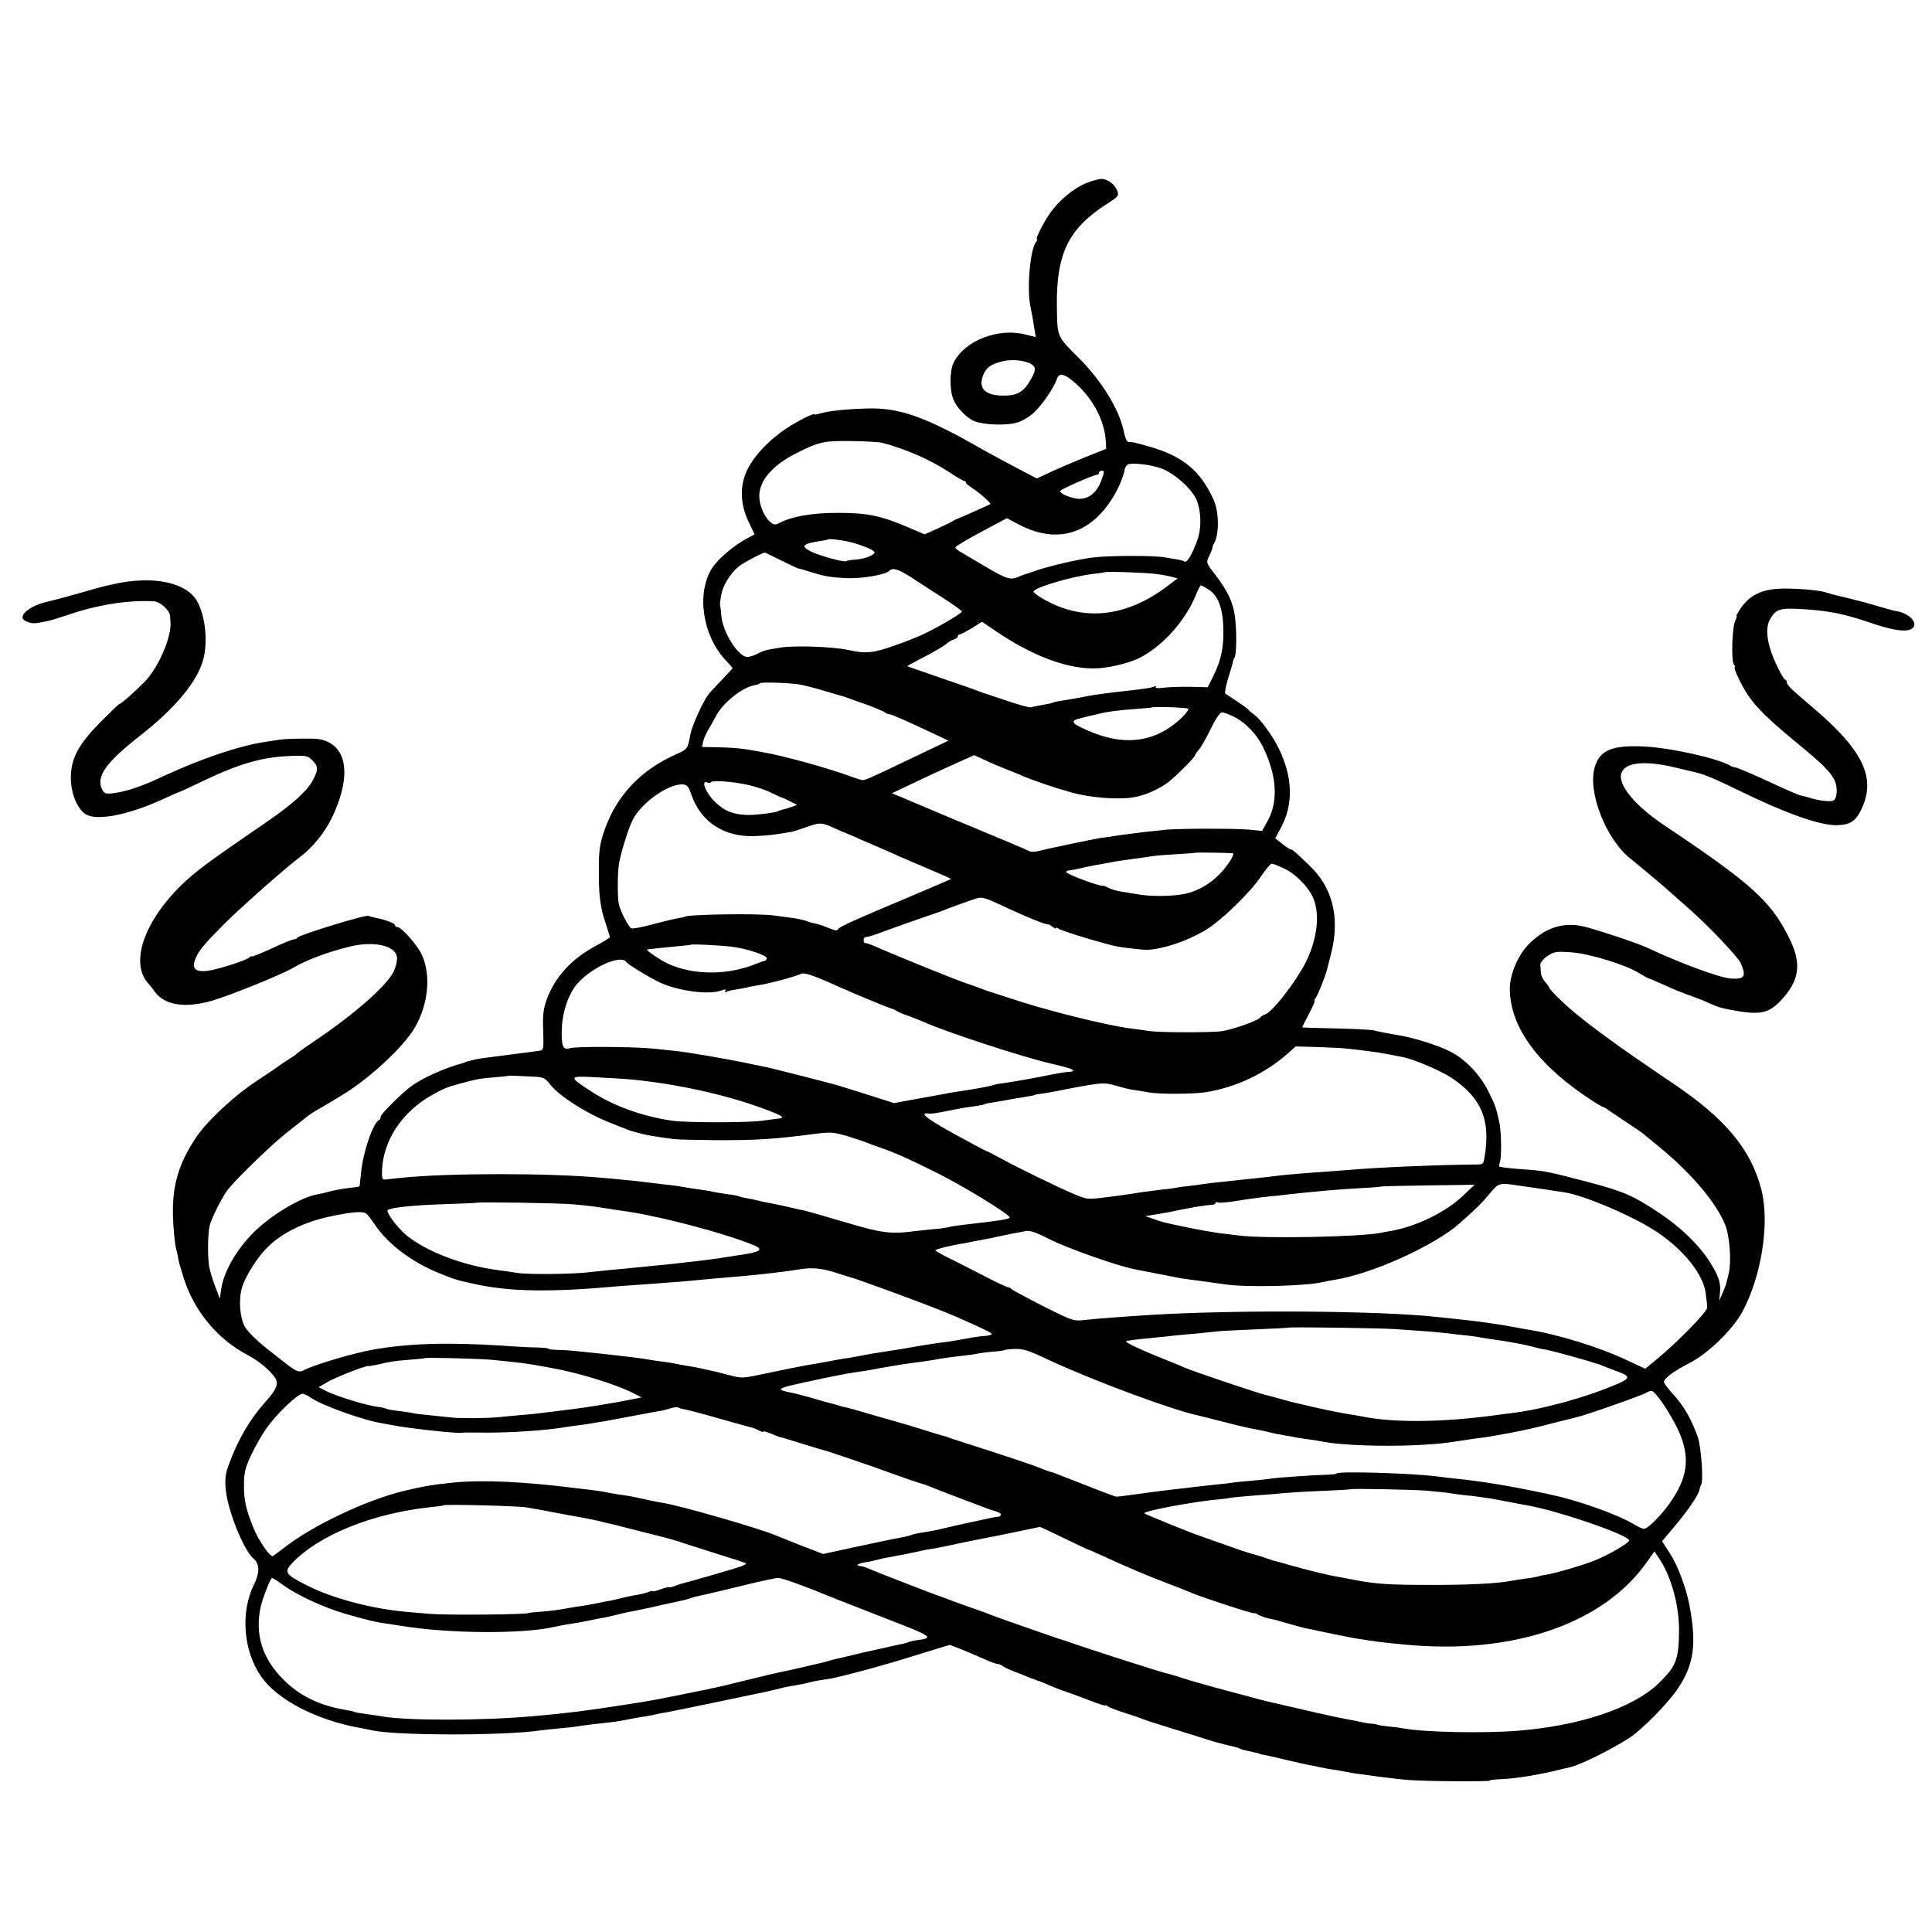 <svg xmlns="http://www.w3.org/2000/svg" version="1.1" xmlns:xlink="http://www.w3.org/1999/xlink" xmlns:svgjs="http://svgjs.com/svgjs" width="944pt" height="944pt"><svg version="1.0" xmlns="http://www.w3.org/2000/svg" width="944pt" height="944pt" viewBox="0 0 944 944" preserveAspectRatio="xMidYMid meet">
<g transform="translate(0,944) scale(0.1,-0.1)" fill="#000000" stroke="none">
<path d="M5309 8546 c-64 -26 -136 -86 -180 -150 -35 -51 -72 -126 -62 -126 3
0 1 -6 -5 -13 -28 -33 -45 -222 -28 -310 3 -18 8 -41 10 -52 2 -11 7 -39 10
-61 l7 -41 -49 12 c-133 35 -297 -28 -352 -136 -20 -38 -21 -133 -2 -180 17
-41 62 -89 101 -106 47 -20 165 -24 216 -6 22 7 57 28 77 47 39 36 100 125
112 164 11 34 39 27 99 -28 81 -74 135 -181 140 -276 l2 -37 -105 -42 c-58
-24 -134 -56 -170 -73 l-64 -30 -101 53 c-55 29 -131 70 -170 92 -274 157
-401 202 -560 197 -100 -3 -185 -12 -222 -23 -18 -5 -33 -8 -33 -6 0 10 -81
-31 -140 -70 -81 -54 -150 -126 -186 -195 -40 -77 -39 -170 3 -258 l30 -63
-30 -16 c-68 -35 -150 -104 -179 -151 -76 -123 -45 -328 67 -447 19 -21 35
-39 35 -40 0 -1 -24 -26 -52 -56 -29 -30 -60 -63 -68 -74 -27 -37 -77 -147
-86 -190 -14 -75 -15 -76 -67 -99 -176 -78 -293 -201 -353 -371 -23 -68 -28
-96 -28 -190 -1 -131 7 -191 34 -269 11 -33 20 -62 20 -65 0 -3 -29 -21 -64
-40 -120 -63 -203 -152 -244 -263 -17 -47 -21 -75 -18 -153 3 -90 2 -96 -18
-99 -12 -2 -79 -11 -151 -20 -71 -9 -141 -18 -155 -21 -43 -10 -55 -13 -57
-15 -2 -2 -6 -3 -10 -4 -88 -23 -206 -76 -257 -116 -50 -38 -146 -134 -146
-146 0 -7 -3 -14 -7 -16 -30 -13 -79 -156 -89 -258 -3 -36 -7 -66 -8 -67 -1
-1 -22 -5 -47 -7 -46 -6 -79 -12 -107 -20 -9 -3 -31 -8 -48 -11 -82 -13 -230
-102 -316 -188 -83 -83 -144 -190 -157 -274 l-7 -48 -23 60 c-13 33 -25 76
-29 95 -8 49 -7 159 2 200 7 33 62 143 89 177 42 54 215 221 287 278 47 37 93
73 103 81 9 8 42 29 73 46 31 18 70 41 87 52 134 78 312 243 365 337 65 114
78 253 34 352 -20 46 -100 137 -120 137 -7 0 -12 4 -12 9 0 10 -49 28 -97 37
-15 3 -29 7 -31 9 -9 9 -344 -94 -350 -107 -2 -5 -9 -8 -17 -8 -7 0 -56 -20
-109 -45 -53 -24 -96 -42 -96 -38 0 3 -6 0 -13 -6 -20 -16 -156 -59 -205 -65
-60 -6 -77 12 -56 62 16 38 38 65 139 167 85 85 302 276 374 330 56 42 118
118 151 186 88 181 83 322 -14 372 -29 16 -56 19 -129 18 -51 0 -103 -3 -117
-6 -13 -2 -42 -7 -65 -10 -125 -19 -310 -81 -491 -165 -110 -52 -186 -78 -253
-86 -32 -4 -42 -1 -50 15 -35 64 13 133 183 266 177 139 284 269 311 380 20
86 8 201 -29 272 -50 98 -218 133 -416 88 -8 -2 -26 -6 -39 -9 -13 -3 -65 -17
-115 -32 -100 -28 -96 -27 -180 -48 -58 -15 -106 -47 -106 -73 0 -17 42 -33
72 -27 13 2 34 6 48 9 14 2 59 16 100 30 145 50 297 74 422 67 31 -2 77 -44
79 -72 1 -11 2 -26 2 -32 5 -72 -60 -221 -125 -288 -50 -51 -117 -110 -125
-110 -3 0 -44 -40 -92 -88 -109 -111 -144 -177 -145 -271 0 -76 30 -151 72
-179 53 -35 211 -4 380 74 41 19 75 34 77 34 2 0 55 24 117 54 178 85 287 116
421 122 83 3 90 2 113 -21 29 -29 30 -44 5 -93 -28 -56 -103 -123 -238 -215
-278 -190 -339 -236 -407 -302 -184 -180 -252 -382 -161 -481 6 -6 21 -25 33
-42 49 -64 146 -79 277 -42 81 23 339 127 395 160 67 39 161 75 271 103 127
33 239 6 239 -56 0 -16 -7 -44 -16 -63 -32 -68 -187 -205 -379 -335 -44 -30
-86 -59 -92 -65 -7 -7 -29 -22 -50 -35 -21 -13 -40 -26 -43 -29 -3 -3 -50 -35
-105 -71 -106 -69 -239 -192 -293 -271 -88 -129 -121 -238 -117 -390 2 -57 8
-125 14 -153 7 -27 13 -57 14 -65 1 -8 13 -47 25 -86 52 -162 165 -298 314
-376 51 -27 105 -71 130 -107 22 -31 11 -59 -49 -125 -71 -80 -129 -178 -172
-294 -20 -52 -23 -75 -18 -130 9 -101 87 -296 136 -338 30 -26 31 -68 1 -128
-66 -136 -51 -322 36 -448 80 -114 270 -213 489 -252 17 -3 41 -8 55 -11 123
-26 645 -26 820 0 14 2 55 6 92 10 37 3 75 7 85 9 17 4 102 14 168 21 28 3 62
9 111 19 12 2 39 7 60 10 22 4 46 8 54 11 8 2 31 6 50 9 19 4 121 24 225 46
105 22 204 43 220 46 17 3 55 12 85 19 30 8 71 17 90 19 19 3 55 10 80 17 25
6 61 12 80 14 37 4 244 58 375 99 44 13 113 35 153 47 l73 22 57 -22 c31 -13
81 -34 110 -47 29 -13 58 -24 65 -24 7 0 17 -4 22 -8 6 -5 30 -17 55 -27 25
-9 56 -22 70 -28 14 -6 28 -11 33 -12 4 -2 9 -4 12 -5 3 -1 8 -3 13 -4 4 -1
25 -10 46 -19 21 -10 57 -24 80 -31 23 -8 76 -28 119 -44 42 -17 77 -28 77
-25 0 3 6 1 13 -4 6 -6 44 -20 82 -32 39 -13 79 -26 90 -31 11 -5 81 -27 155
-50 74 -23 146 -45 160 -50 26 -9 101 -29 132 -35 10 -2 22 -6 26 -9 5 -3 22
-8 38 -11 40 -8 59 -13 59 -15 0 -1 9 -3 20 -4 11 -2 58 -13 105 -24 47 -11
99 -23 115 -26 17 -3 41 -7 55 -11 14 -3 41 -8 60 -11 19 -2 49 -8 65 -11 17
-3 39 -7 50 -9 11 -1 58 -7 104 -14 46 -6 113 -14 150 -17 87 -7 401 -9 401
-3 0 3 17 5 38 6 72 2 167 16 272 40 36 9 72 17 81 19 47 10 195 83 285 140
66 42 193 171 243 246 78 116 92 218 55 409 -15 80 -57 192 -94 249 l-39 60
65 78 c65 77 114 150 118 175 1 7 5 18 8 24 12 19 0 187 -17 234 -30 84 -67
149 -115 202 -27 29 -49 58 -50 65 0 18 50 55 125 93 90 46 210 162 258 250
94 174 135 436 93 598 -50 195 -175 346 -431 518 -294 198 -454 316 -542 400
-35 33 -63 63 -63 67 0 4 -9 17 -20 29 -11 12 -21 32 -21 45 -1 13 -2 31 -3
40 0 10 15 28 34 41 32 22 42 24 116 19 89 -6 269 -61 335 -103 21 -13 41 -24
43 -24 3 0 38 -15 78 -33 40 -19 91 -39 113 -47 22 -7 58 -21 80 -30 71 -32
76 -33 125 -43 144 -28 187 -21 247 40 98 102 109 185 41 318 -88 174 -185
261 -604 541 -146 97 -230 200 -212 256 18 54 115 64 267 27 47 -11 93 -22
101 -24 36 -8 102 -36 195 -82 237 -116 404 -176 489 -175 66 1 93 19 122 80
72 153 6 288 -241 497 -105 89 -125 109 -125 122 0 7 -4 13 -9 13 -4 0 -24 35
-44 78 -45 99 -54 175 -27 219 27 45 46 52 135 48 139 -7 219 -22 345 -65 103
-35 164 -47 197 -38 60 16 12 83 -67 93 -8 2 -49 12 -90 25 -41 12 -93 26
-115 31 -22 6 -56 14 -75 18 -19 5 -42 11 -50 14 -29 11 -105 19 -190 21 -122
3 -186 -25 -237 -99 -13 -19 -21 -35 -18 -35 3 0 0 -10 -6 -22 -16 -29 -21
-199 -7 -215 6 -7 8 -13 5 -13 -11 0 32 -89 64 -137 45 -65 106 -124 239 -233
127 -105 162 -139 184 -183 16 -33 13 -86 -5 -98 -13 -8 -71 -2 -117 13 -18 5
-39 11 -45 12 -13 3 -29 9 -194 85 -62 28 -117 51 -123 51 -6 0 -18 4 -28 10
-65 37 -303 89 -429 93 -148 6 -207 -20 -231 -101 -36 -120 54 -352 175 -448
68 -55 160 -132 212 -179 25 -22 60 -53 79 -70 88 -77 236 -233 248 -262 28
-65 18 -79 -51 -74 -56 5 -244 74 -410 152 -47 22 -265 94 -315 104 -95 19
-177 -8 -255 -83 -57 -55 -99 -153 -98 -227 3 -189 143 -376 410 -548 24 -15
45 -27 48 -27 3 0 11 -4 18 -10 7 -5 48 -33 92 -62 44 -29 82 -55 85 -58 3 -3
32 -27 65 -54 162 -130 294 -284 336 -395 21 -56 29 -175 16 -231 -3 -14 -8
-34 -11 -45 -2 -11 -12 -36 -20 -55 l-16 -35 4 39 c5 50 -8 87 -57 161 -54 81
-140 162 -239 228 -128 85 -174 105 -339 149 -202 53 -219 57 -318 64 -47 3
-92 8 -100 9 -9 2 -19 4 -23 4 -4 1 -4 11 1 24 8 23 7 142 -2 187 -14 70 -21
91 -55 158 -39 80 -113 157 -184 193 -64 33 -190 72 -268 83 -29 5 -75 13
-110 22 -14 3 -97 7 -185 9 -88 2 -161 4 -162 5 -2 0 13 29 32 65 19 36 32 65
28 65 -3 0 -1 6 5 13 10 12 49 109 57 144 3 10 12 47 21 83 41 170 4 316 -110
423 -74 71 -82 77 -90 77 -4 0 -22 12 -41 27 l-34 27 24 45 c66 117 63 253 -8
396 -30 61 -87 140 -119 163 -9 7 -23 18 -30 26 -7 7 -34 26 -58 42 -25 16
-48 32 -53 35 -4 3 2 37 14 75 12 38 23 76 24 84 2 8 4 15 5 15 11 0 14 116 5
194 -8 73 -33 129 -98 214 -44 57 -44 59 -30 88 8 17 16 35 17 42 1 7 4 17 8
22 25 43 25 151 -1 210 -64 145 -152 217 -319 264 -79 22 -76 21 -96 21 -10 0
-19 20 -26 56 -22 104 -108 244 -217 353 -109 108 -107 103 -109 250 -4 258
55 382 239 501 62 40 65 43 56 68 -12 31 -45 56 -76 58 -12 0 -46 -9 -74 -20z
m-256 -898 c7 -11 3 -27 -14 -58 -36 -65 -67 -84 -139 -83 -86 1 -119 34 -98
95 15 42 40 60 103 74 57 12 132 -2 148 -28z m-744 -371 c119 -32 234 -82 329
-144 36 -24 69 -43 73 -43 5 0 9 -4 9 -8 0 -4 12 -15 28 -25 32 -20 97 -76 91
-80 -6 -4 -142 -65 -159 -71 -8 -3 -22 -10 -30 -15 -8 -5 -41 -21 -74 -36
l-58 -26 -82 35 c-131 56 -199 70 -336 70 -134 1 -237 -18 -301 -54 -34 -18
-89 66 -89 137 0 75 65 150 180 208 110 56 136 62 270 60 69 -1 136 -5 149 -8z
m1366 -126 c61 -23 139 -91 167 -144 27 -53 31 -145 8 -207 -25 -70 -50 -111
-62 -104 -6 4 -21 8 -32 10 -12 2 -41 6 -66 11 -53 9 -272 9 -350 -1 -67 -8
-207 -40 -275 -63 -27 -10 -52 -18 -55 -18 -3 -1 -18 -7 -35 -14 -39 -16 -56
-11 -166 54 -52 31 -105 61 -117 69 -13 7 -24 17 -24 21 0 5 57 39 126 76
l126 67 53 -28 c183 -99 348 -55 460 122 31 48 57 109 63 147 2 8 8 17 14 21
18 11 114 0 165 -19z m-293 -57 c-24 -65 -69 -99 -123 -90 -39 6 -79 25 -79
37 0 7 163 79 179 79 6 0 11 5 11 10 0 6 7 10 15 10 12 0 11 -7 -3 -46z
m-1243 -299 c35 -7 89 -25 117 -40 19 -9 21 -15 12 -22 -18 -15 -58 -26 -96
-28 -17 -1 -34 -4 -37 -7 -8 -7 -132 27 -172 47 -52 26 -43 38 42 51 22 3 41
7 43 9 4 3 50 -2 91 -10z m-319 -95 c44 -22 81 -39 82 -38 2 0 26 -6 53 -15
69 -22 99 -28 182 -32 71 -3 188 16 207 35 18 18 44 10 110 -32 36 -24 106
-69 156 -101 49 -32 90 -61 90 -65 0 -8 -101 -68 -176 -105 -27 -14 -97 -42
-155 -62 -105 -37 -140 -40 -229 -20 -71 15 -256 22 -325 11 -70 -11 -82 -14
-114 -30 -16 -9 -38 -16 -49 -16 -45 0 -122 122 -128 205 -1 22 -4 42 -5 45
-2 7 -2 9 5 53 8 47 46 108 88 141 27 20 112 65 126 66 1 0 38 -18 82 -40z
m1832 -65 c26 -3 60 -10 75 -14 l27 -7 -54 -41 c-202 -151 -413 -171 -605 -58
-25 14 -45 30 -45 34 0 19 184 74 292 87 29 3 54 7 55 8 6 5 212 -2 255 -9z
m248 -72 c49 -29 73 -86 77 -183 4 -99 -9 -163 -48 -242 l-28 -56 -83 2 c-46
1 -104 -1 -130 -4 -29 -4 -45 -3 -41 3 3 6 1 7 -4 4 -11 -7 -44 -12 -133 -22
-92 -10 -177 -21 -220 -31 -28 -5 -65 -12 -110 -19 -17 -2 -34 -6 -38 -9 -4
-2 -27 -7 -52 -11 -25 -4 -48 -9 -52 -11 -4 -3 -56 11 -115 31 -60 20 -112 38
-118 39 -5 2 -21 8 -35 13 -14 6 -95 34 -180 63 -85 29 -156 54 -157 55 -1 0
21 13 50 28 80 41 131 71 145 84 6 6 21 15 32 18 11 3 20 11 20 16 0 5 4 9 9
9 5 0 32 14 60 31 l49 31 49 -33 c195 -136 379 -204 522 -194 70 5 160 29 206
54 110 59 216 178 267 301 11 28 23 50 25 50 3 0 18 -7 33 -17z m-1996 -467
c21 -3 77 -18 125 -32 47 -14 91 -27 96 -28 6 -2 17 -6 25 -9 8 -3 49 -18 90
-32 41 -15 79 -32 84 -36 6 -5 16 -9 22 -9 10 0 84 -32 259 -115 l29 -14 -149
-71 c-220 -106 -259 -123 -270 -122 -5 0 -30 8 -55 17 -110 41 -334 103 -435
120 -16 3 -44 8 -62 11 -45 8 -99 12 -171 13 l-62 1 6 28 c4 15 15 41 25 57
10 17 26 44 35 62 35 69 132 147 196 156 10 2 20 6 23 9 6 6 134 2 189 -6z
m1902 -119 c4 -3 -10 -22 -30 -42 -120 -116 -264 -142 -433 -76 -44 17 -86 38
-93 46 -11 14 -4 18 47 30 10 3 36 9 59 14 54 14 102 20 194 27 41 3 75 6 77
7 5 6 173 0 179 -6z m219 -37 c60 -29 118 -89 149 -156 65 -136 72 -259 21
-353 l-28 -51 -61 6 c-72 7 -366 6 -416 -1 -19 -2 -62 -7 -95 -10 -33 -4 -89
-11 -125 -16 -36 -6 -76 -12 -90 -13 -33 -5 -267 -54 -305 -64 -16 -5 -37 -5
-45 -1 -13 7 -119 52 -425 179 -55 23 -113 48 -130 55 -16 7 -49 20 -73 31
l-44 18 99 47 c54 26 144 68 200 93 l103 46 53 -24 c29 -14 77 -34 107 -46 30
-12 69 -27 85 -35 35 -15 169 -61 190 -65 3 -1 19 -6 37 -11 93 -27 232 -38
311 -24 52 9 120 39 164 72 39 30 133 124 133 134 0 3 8 16 19 27 10 12 36 57
57 101 21 44 45 80 53 80 8 1 34 -8 56 -19z m-2366 -336 c35 -8 85 -25 110
-38 25 -12 49 -23 54 -24 4 -1 22 -9 39 -18 l33 -17 -25 -9 c-14 -5 -33 -11
-43 -13 -9 -2 -21 -6 -26 -9 -11 -7 -119 -20 -151 -18 -69 3 -108 18 -153 61
-46 42 -75 110 -42 98 8 -4 16 -3 19 1 7 11 110 3 185 -14z m-282 -44 c47
-138 163 -213 318 -205 62 3 88 6 170 20 11 2 40 11 65 20 73 27 83 27 135 4
28 -13 52 -24 55 -24 3 -1 23 -10 45 -19 22 -10 72 -32 110 -48 39 -17 93 -40
120 -53 28 -12 96 -41 152 -65 57 -24 102 -44 100 -45 -1 -1 -99 -43 -217 -93
-255 -107 -328 -140 -335 -152 -6 -9 -9 -9 -60 11 -16 7 -39 14 -50 16 -11 2
-31 7 -45 13 -14 5 -45 12 -70 15 -25 3 -65 9 -90 12 -79 11 -435 5 -435 -7 0
-1 -13 -4 -30 -6 -16 -3 -72 -16 -124 -30 -51 -14 -99 -23 -106 -20 -13 5 -52
79 -61 117 -7 27 -7 136 -1 189 6 49 45 177 69 225 43 84 178 179 247 172 18
-2 27 -12 38 -47z m2646 -289 c13 -2 -22 -59 -61 -99 -49 -51 -106 -84 -166
-98 -59 -14 -173 -16 -241 -3 -27 4 -65 11 -84 14 -19 3 -43 11 -55 17 -11 6
-23 11 -26 10 -14 -5 -180 57 -180 67 0 4 6 8 13 8 6 0 39 6 72 14 33 7 65 14
70 14 6 1 30 5 55 10 25 5 54 10 65 11 81 11 113 16 135 19 14 3 70 8 125 11
55 3 101 7 102 8 1 1 161 -1 176 -3z m252 -75 c56 -26 119 -90 142 -145 38
-89 14 -233 -59 -353 -63 -104 -154 -214 -181 -216 -4 -1 -14 -8 -22 -16 -17
-16 -125 -54 -182 -64 -52 -8 -308 -8 -363 1 -25 4 -64 9 -86 12 -120 15 -420
90 -600 151 -44 14 -83 27 -89 29 -5 1 -23 7 -40 14 -16 6 -50 19 -75 27 -25
9 -55 20 -67 25 -13 5 -33 13 -45 18 -65 25 -289 117 -328 135 -25 11 -48 19
-52 18 -5 -1 -8 5 -8 13 0 8 3 15 8 16 18 2 42 9 102 32 36 13 108 39 160 57
52 17 104 36 115 40 32 14 137 51 169 61 23 7 43 1 110 -30 122 -58 232 -103
240 -98 1 1 10 -4 19 -12 10 -7 17 -10 17 -6 0 4 6 3 13 -3 13 -11 243 -80
292 -88 43 -7 128 -16 140 -15 77 3 192 42 280 93 81 48 224 186 280 271 21
31 43 57 49 57 6 0 34 -11 61 -24z m-2705 -381 c74 -8 182 -44 177 -58 -2 -7
-8 -12 -13 -13 -5 0 -21 -6 -36 -12 -142 -59 -313 -58 -438 1 -39 19 -107 66
-98 68 6 1 53 6 133 14 44 4 81 8 82 9 4 4 140 -3 193 -9z m-510 -75 c9 -14
123 -82 167 -102 95 -42 240 -60 300 -37 18 6 22 6 17 -3 -4 -6 -3 -8 3 -5 6
4 28 9 49 12 22 4 46 8 54 10 8 3 33 7 55 11 50 7 184 43 207 55 17 9 59 -5
188 -63 70 -32 233 -99 255 -106 11 -3 22 -8 25 -11 3 -3 23 -12 45 -20 22 -7
58 -22 80 -31 113 -51 482 -172 623 -205 88 -21 108 -27 114 -34 5 -4 -2 -7
-15 -8 -19 0 -58 -7 -152 -26 -34 -7 -169 -30 -190 -32 -11 -1 -27 -5 -35 -8
-13 -5 -107 -22 -180 -32 -14 -2 -38 -6 -55 -10 -16 -3 -79 -14 -139 -25
l-108 -20 -112 36 c-61 19 -131 41 -156 49 -53 15 -326 85 -356 91 -12 2 -64
13 -117 24 -101 20 -268 49 -327 55 -19 2 -66 7 -105 11 -98 10 -385 12 -412
2 -32 -11 -41 12 -38 97 3 80 32 165 72 214 68 82 215 149 243 111z m3525
-424 c142 -16 147 -17 274 -42 52 -11 184 -67 234 -101 146 -98 191 -205 161
-385 -6 -38 -6 -38 -52 -38 -185 -2 -470 -14 -605 -26 -31 -2 -85 -7 -120 -9
-90 -6 -197 -15 -237 -20 -19 -3 -57 -7 -85 -10 -27 -3 -70 -7 -95 -10 -25 -3
-65 -7 -90 -10 -25 -2 -61 -6 -80 -9 -19 -3 -55 -8 -80 -11 -25 -2 -54 -6 -65
-9 -11 -2 -47 -7 -80 -10 -33 -4 -71 -9 -85 -11 -23 -4 -83 -13 -135 -20 -134
-17 -129 -18 -196 10 -80 34 -273 128 -359 175 -36 20 -68 36 -73 37 -4 1 -75
39 -157 84 -133 73 -172 105 -122 98 10 -2 42 3 72 9 69 14 105 21 154 27 21
3 42 7 45 9 4 3 25 7 47 10 22 4 51 9 64 11 14 3 42 8 63 11 49 8 72 12 72 14
0 1 11 3 25 5 14 1 77 12 140 25 164 31 175 32 234 15 29 -9 66 -18 82 -20 16
-2 52 -8 79 -13 53 -9 216 -8 275 1 149 24 291 91 403 190 l38 34 107 -3 c59
-2 125 -5 147 -8z m-3972 -137 c42 -2 52 -7 77 -40 46 -57 181 -143 297 -187
26 -11 57 -23 68 -27 24 -10 20 -9 70 -22 36 -10 72 -16 170 -29 17 -2 107 -4
200 -5 200 -1 292 5 496 32 66 8 84 7 145 -11 38 -12 78 -25 89 -29 11 -5 43
-17 70 -26 83 -29 143 -56 285 -127 125 -62 339 -193 353 -215 6 -9 -36 -16
-238 -39 -22 -3 -51 -7 -65 -11 -14 -3 -41 -7 -60 -8 -19 -2 -62 -6 -95 -10
-125 -16 -163 -11 -349 44 -98 29 -188 55 -200 57 -11 2 -30 6 -41 9 -50 12
-122 27 -142 30 -11 2 -29 6 -40 9 -10 3 -33 8 -52 11 -19 3 -37 8 -41 10 -3
2 -29 7 -56 10 -27 4 -57 9 -67 11 -10 3 -32 7 -50 9 -29 4 -87 13 -127 20 -8
1 -42 6 -75 9 -33 4 -73 9 -90 11 -16 2 -59 7 -95 10 -36 4 -83 8 -105 10
-265 24 -748 24 -986 0 -30 -3 -63 -7 -74 -8 -18 -2 -20 3 -18 50 7 143 100
282 243 362 59 33 75 40 155 61 68 18 78 20 150 26 39 3 71 7 72 8 1 1 49 -1
126 -5z m467 -13 c222 -21 460 -73 648 -142 98 -36 112 -46 74 -50 -9 -1 -44
-5 -77 -10 -70 -10 -367 -10 -440 0 -142 20 -288 72 -396 143 -114 74 -113 77
26 69 66 -3 140 -8 165 -10z m4355 -521 c22 -3 54 -8 70 -10 28 -4 69 -10 140
-21 97 -15 338 -118 450 -193 134 -89 232 -213 240 -306 2 -16 4 -34 5 -40 1
-5 2 -17 1 -26 -1 -20 -145 -167 -236 -242 l-66 -55 -92 43 c-136 64 -340 127
-491 150 -21 4 -48 9 -60 11 -60 12 -187 30 -278 39 -27 3 -69 7 -95 10 -277
31 -986 36 -1403 10 -130 -8 -259 -18 -315 -24 -60 -7 -60 -7 -210 68 -82 42
-151 79 -153 83 -2 4 -9 8 -15 8 -7 0 -62 26 -123 58 -61 31 -138 71 -172 87
-34 17 -61 33 -62 36 0 5 84 26 140 34 8 2 29 5 45 9 17 3 53 10 80 15 28 6
61 13 75 16 14 3 36 8 50 10 14 2 37 7 52 10 20 4 52 -7 118 -41 89 -44 320
-126 410 -145 41 -8 103 -20 170 -33 14 -3 34 -7 45 -9 11 -3 58 -9 105 -15
47 -7 105 -14 130 -18 102 -15 390 -8 470 11 14 3 37 8 51 10 186 27 499 168
625 281 81 73 104 95 142 141 48 56 43 55 157 38z m-288 -49 c-85 -80 -228
-149 -352 -171 -16 -2 -39 -7 -50 -9 -101 -20 -574 -29 -690 -13 -27 3 -72 9
-100 12 -27 4 -93 15 -145 26 -121 25 -127 26 -174 43 l-40 14 45 7 c24 4 53
9 64 11 110 23 184 36 218 37 9 1 17 5 17 10 0 4 4 6 9 2 6 -3 38 -1 73 4 78
13 142 21 188 26 19 1 58 6 85 9 117 13 245 25 359 31 49 2 90 6 92 7 1 2 105
4 231 6 l228 3 -58 -55z m-4352 -40 c80 -7 94 -9 173 -21 23 -4 52 -8 65 -10
177 -23 508 -110 652 -170 50 -22 29 -34 -90 -50 -11 -2 -33 -6 -50 -8 -34 -6
-110 -16 -175 -23 -25 -3 -61 -7 -80 -9 -19 -2 -64 -7 -100 -10 -36 -4 -81 -8
-100 -10 -19 -2 -66 -7 -105 -10 -38 -4 -86 -9 -105 -11 -77 -10 -298 -12
-350 -4 -30 5 -74 11 -97 14 -170 22 -351 91 -448 171 -41 33 -100 113 -91
122 12 12 118 24 271 29 87 3 160 6 161 7 5 5 397 -1 469 -7z m-1002 -49 c7
-6 25 -31 41 -54 63 -93 180 -181 312 -234 85 -34 83 -33 174 -53 172 -38 374
-41 710 -10 25 2 81 6 125 9 114 8 192 14 250 20 48 5 87 8 226 20 88 8 205
21 269 32 65 11 115 7 185 -16 39 -12 75 -24 80 -25 15 -4 28 -9 170 -60 132
-48 286 -107 340 -131 130 -57 174 -79 171 -84 -3 -4 -19 -8 -38 -9 -18 -1
-55 -6 -83 -12 -27 -5 -67 -12 -87 -15 -21 -3 -55 -7 -75 -10 -21 -3 -49 -8
-63 -10 -84 -15 -134 -23 -175 -29 -36 -5 -90 -14 -128 -22 -16 -3 -38 -7 -50
-9 -24 -3 -86 -14 -121 -21 -11 -2 -48 -9 -81 -14 -33 -6 -114 -22 -180 -36
-145 -31 -136 -30 -210 -11 -33 9 -71 18 -85 21 -14 3 -36 8 -50 11 -14 3 -41
8 -60 11 -19 3 -42 7 -50 9 -8 2 -37 7 -65 11 -27 3 -59 8 -70 10 -30 6 -129
18 -230 29 -22 2 -69 7 -105 11 -36 4 -86 8 -112 8 -27 1 -48 3 -48 6 0 3 -24
5 -53 6 -28 0 -106 4 -172 9 -274 17 -462 11 -635 -20 -89 -16 -267 -68 -325
-95 -43 -20 -31 -26 -194 103 -49 39 -94 84 -105 105 -25 48 -31 135 -13 193
14 47 66 132 109 179 72 80 188 139 329 168 114 23 157 25 172 9z m5022 -561
c122 -8 212 -15 260 -21 22 -3 63 -8 90 -10 28 -3 61 -8 75 -11 14 -3 43 -7
65 -10 22 -3 51 -7 65 -10 14 -3 39 -7 55 -10 17 -3 48 -10 70 -16 22 -6 49
-12 60 -13 22 -4 112 -28 195 -52 30 -10 57 -18 60 -18 3 -1 16 -6 30 -12 14
-6 42 -16 63 -24 61 -22 63 -33 9 -57 -152 -67 -371 -128 -529 -147 -24 -3
-62 -8 -85 -11 -237 -32 -463 -36 -616 -10 -17 3 -44 8 -59 11 -78 12 -105 18
-188 36 -49 12 -97 22 -105 24 -8 2 -40 10 -71 19 -31 9 -65 18 -75 20 -29 6
-354 115 -394 133 -19 8 -44 19 -55 23 -144 57 -238 100 -233 106 4 4 46 9
148 19 30 3 73 7 95 10 22 2 72 7 110 10 39 4 86 9 105 11 19 1 102 6 185 9
82 3 150 7 151 8 5 4 434 -2 519 -7z m-1699 -147 c210 -99 607 -247 734 -274
8 -2 67 -17 131 -33 64 -17 134 -33 155 -36 22 -4 55 -11 74 -16 19 -5 51 -11
70 -14 19 -3 44 -7 55 -10 11 -2 42 -7 68 -10 27 -4 56 -9 65 -11 139 -25 469
-26 633 0 85 13 126 19 139 20 13 1 52 8 125 21 77 14 143 29 225 51 52 13
103 26 112 28 40 8 322 107 342 120 12 8 26 11 31 7 24 -17 77 -95 115 -169
68 -134 63 -235 -18 -358 -43 -67 -119 -145 -139 -145 -7 0 -30 10 -51 23 -74
45 -268 115 -397 142 -11 3 -31 7 -45 10 -165 35 -292 56 -425 70 -27 3 -66 7
-85 10 -126 17 -500 28 -500 15 0 -3 -24 -5 -53 -6 -57 -1 -241 -14 -269 -19
-10 -2 -51 -6 -91 -10 -40 -3 -81 -7 -92 -9 -11 -2 -49 -7 -85 -10 -36 -4 -81
-9 -100 -11 -19 -3 -57 -7 -85 -10 -55 -6 -102 -12 -240 -31 -27 -4 -55 -7
-60 -7 -6 0 -75 26 -155 58 -79 31 -149 58 -155 60 -5 1 -19 5 -30 9 -11 5
-42 16 -70 27 -27 10 -129 44 -225 75 -96 31 -182 58 -190 62 -8 3 -17 6 -20
6 -5 1 -19 5 -170 52 -47 14 -92 27 -100 29 -8 2 -55 15 -105 30 -49 15 -97
28 -105 29 -8 1 -25 6 -37 10 -12 4 -30 9 -40 11 -10 2 -49 13 -88 25 -38 11
-82 22 -97 25 -76 14 -71 21 28 43 55 12 110 24 124 27 14 3 50 10 80 16 30 6
66 12 80 14 14 2 41 6 60 9 96 18 154 27 178 31 58 7 118 16 142 20 47 9 85
14 140 20 30 3 62 8 70 10 8 2 42 7 74 10 33 2 61 6 63 8 2 2 25 5 52 6 40 1
68 -8 157 -50z m-2716 -3 c117 -11 185 -19 250 -32 14 -2 38 -7 54 -10 120
-21 308 -79 386 -119 l45 -23 -55 -11 c-85 -17 -208 -37 -280 -46 -14 -2 -50
-6 -80 -10 -87 -11 -111 -14 -185 -20 -38 -4 -86 -8 -105 -10 -52 -5 -191 -6
-225 -1 -16 2 -64 7 -105 11 -41 4 -77 8 -80 10 -3 1 -32 6 -65 10 -32 3 -63
9 -68 12 -5 3 -23 7 -40 9 -48 4 -203 52 -249 75 l-41 21 43 25 c38 23 200 86
200 78 0 -1 19 2 43 7 71 16 79 18 157 24 41 3 76 7 77 8 5 4 251 -2 323 -8z
m-880 -186 c52 -37 256 -110 350 -125 14 -2 36 -7 50 -9 61 -13 294 -39 328
-37 23 2 36 2 137 1 121 0 280 11 365 25 14 2 45 7 70 10 25 3 56 8 70 10 14
3 41 7 60 10 19 3 82 15 140 26 58 11 116 22 130 24 14 2 39 8 57 14 17 5 34
7 37 4 3 -3 16 -7 28 -9 13 -1 88 -21 168 -44 80 -23 153 -43 162 -45 9 -2 26
-9 37 -15 12 -6 21 -8 21 -5 0 3 16 -1 35 -9 20 -9 39 -16 43 -17 17 -4 32 -8
117 -35 50 -15 95 -29 100 -30 16 -3 219 -72 340 -116 60 -22 119 -42 130 -45
11 -2 29 -9 40 -13 21 -10 283 -109 300 -115 47 -14 55 -18 55 -26 0 -5 -6 -9
-12 -10 -7 0 -20 -2 -28 -4 -8 -2 -69 -15 -135 -29 -66 -15 -124 -28 -130 -30
-5 -1 -32 -7 -60 -11 -64 -11 -57 -10 -80 -18 -11 -3 -36 -9 -55 -12 -19 -3
-110 -22 -202 -42 l-166 -36 -109 42 c-59 24 -117 47 -128 51 -72 31 -452 141
-542 156 -48 8 -69 13 -114 23 -25 6 -63 13 -85 16 -21 2 -52 8 -69 11 -38 8
-52 10 -155 22 -262 33 -460 42 -605 28 -105 -11 -145 -18 -238 -40 -183 -43
-453 -171 -592 -281 -22 -17 -45 -34 -51 -38 -14 -8 -72 78 -98 143 -34 86
-44 130 -44 202 0 60 5 83 34 146 19 41 54 103 79 137 48 68 150 165 173 165
8 0 26 -9 42 -20z m5455 -454 c44 -4 94 -9 110 -12 17 -3 50 -7 75 -10 25 -2
59 -6 75 -9 17 -2 44 -6 60 -9 17 -3 55 -10 85 -16 30 -6 67 -13 81 -15 157
-28 499 -146 499 -172 0 -12 -94 -67 -166 -97 -56 -23 -207 -67 -244 -71 -8
-1 -24 -4 -35 -8 -11 -3 -40 -8 -65 -11 -25 -3 -56 -8 -70 -11 -63 -12 -211
-20 -395 -19 -199 0 -260 4 -365 24 -30 6 -68 13 -85 16 -46 7 -152 34 -230
56 -38 11 -71 20 -72 20 -2 -1 -22 6 -45 14 -24 9 -52 17 -64 20 -11 2 -72 22
-135 45 -63 22 -125 44 -139 49 -31 10 -254 101 -258 105 -12 11 243 59 373
70 22 2 40 5 40 5 0 2 62 8 155 15 47 3 101 8 120 10 19 2 98 7 175 10 76 3
140 7 141 8 5 5 306 -1 379 -7z m-4405 -81 c25 -4 104 -18 175 -32 72 -13 141
-26 155 -29 14 -3 33 -7 42 -10 9 -3 25 -6 35 -8 10 -2 65 -16 123 -31 58 -15
110 -28 115 -29 34 -8 104 -28 125 -36 14 -5 86 -27 160 -51 74 -23 139 -44
144 -47 5 -3 -9 -11 -30 -18 -45 -15 -250 -74 -273 -79 -9 -2 -28 -8 -43 -14
-16 -6 -28 -9 -28 -6 0 2 -18 -2 -40 -10 -22 -8 -40 -12 -40 -10 0 3 -10 1
-23 -4 -13 -5 -41 -12 -63 -15 -21 -4 -55 -11 -74 -16 -19 -5 -48 -12 -65 -14
-16 -3 -41 -8 -55 -11 -14 -3 -41 -8 -60 -11 -19 -2 -46 -7 -60 -9 -65 -12
-95 -16 -148 -20 -31 -2 -57 -5 -57 -6 0 -8 -414 -12 -490 -4 -22 2 -70 6
-107 9 -172 15 -367 67 -491 131 -105 53 -111 64 -67 110 131 136 392 241 675
271 33 3 61 7 63 9 6 6 359 -3 402 -10z m2627 -150 c62 -30 115 -55 117 -55 2
0 37 -15 78 -34 116 -54 212 -94 311 -132 51 -19 101 -39 112 -44 43 -20 315
-109 315 -103 0 3 6 1 13 -4 10 -8 51 -22 72 -24 2 0 35 -9 72 -20 38 -11 77
-21 88 -24 11 -2 29 -6 40 -8 48 -11 173 -36 200 -41 120 -19 145 -22 253 -32
524 -50 968 102 1179 404 l37 52 28 -43 c57 -88 94 -230 92 -352 -2 -137 -15
-168 -103 -253 -126 -119 -384 -205 -688 -229 -171 -13 -456 -7 -557 12 -15 3
-47 7 -70 9 -22 2 -48 6 -56 9 -8 3 -22 5 -30 5 -8 0 -26 3 -40 6 -14 3 -52
11 -85 17 -33 6 -127 26 -210 46 -82 19 -159 36 -170 39 -11 2 -67 17 -125 33
-58 15 -118 32 -135 36 -16 5 -32 9 -35 10 -3 1 -25 7 -50 14 -25 7 -66 19
-91 28 -25 8 -52 15 -60 17 -22 4 -400 125 -479 154 -8 3 -19 6 -25 8 -9 2
-55 18 -275 95 -47 17 -94 34 -105 39 -11 4 -49 18 -85 30 -36 13 -76 27 -90
33 -14 5 -29 11 -35 13 -11 2 -313 119 -355 137 -29 12 -36 14 -52 16 -19 2
-3 12 28 17 16 2 40 7 54 11 34 9 41 10 75 16 75 14 93 18 135 27 25 6 59 12
75 14 17 3 53 10 80 16 28 6 59 13 70 15 11 2 34 7 50 10 17 3 41 8 55 11 14
2 77 15 140 28 63 13 117 24 120 25 3 1 56 -24 117 -54z m-3812 -231 c69 -49
194 -107 295 -137 106 -31 163 -45 215 -51 17 -3 46 -7 65 -10 229 -38 590
-41 744 -6 26 6 61 12 79 15 17 2 57 9 87 15 30 7 64 13 75 15 11 1 38 8 60
13 22 6 53 13 69 16 24 4 123 25 146 31 3 1 32 7 65 14 33 8 65 14 70 16 6 1
17 5 25 8 8 3 40 11 70 17 30 7 117 27 193 46 76 19 148 34 160 34 19 0 140
-44 262 -95 17 -7 133 -52 258 -101 234 -90 244 -97 158 -108 -14 -2 -33 -6
-41 -9 -8 -4 -26 -9 -40 -11 -14 -3 -36 -8 -50 -11 -14 -3 -36 -8 -49 -11 -12
-3 -53 -12 -90 -20 -95 -23 -99 -24 -122 -29 -11 -2 -29 -7 -39 -10 -10 -3
-27 -8 -37 -10 -10 -2 -56 -13 -103 -24 -47 -11 -97 -22 -110 -24 -14 -3 -83
-19 -155 -37 -71 -18 -139 -34 -150 -36 -11 -2 -30 -6 -42 -9 -13 -3 -35 -7
-50 -10 -16 -3 -59 -12 -98 -20 -74 -15 -127 -25 -160 -30 -11 -2 -65 -10
-120 -19 -92 -14 -125 -19 -210 -30 -31 -4 -143 -16 -205 -21 -246 -23 -634
-23 -746 -1 -12 2 -45 7 -75 11 -30 4 -57 9 -60 11 -3 2 -21 6 -40 9 -129 22
-224 68 -305 149 -103 103 -140 222 -110 356 9 41 48 140 55 140 3 0 29 -16
56 -36z"></path>
</g>
</svg><style>@media (prefers-color-scheme: light) { :root { filter: none; } }
@media (prefers-color-scheme: dark) { :root { filter: invert(100%); } }
</style></svg>